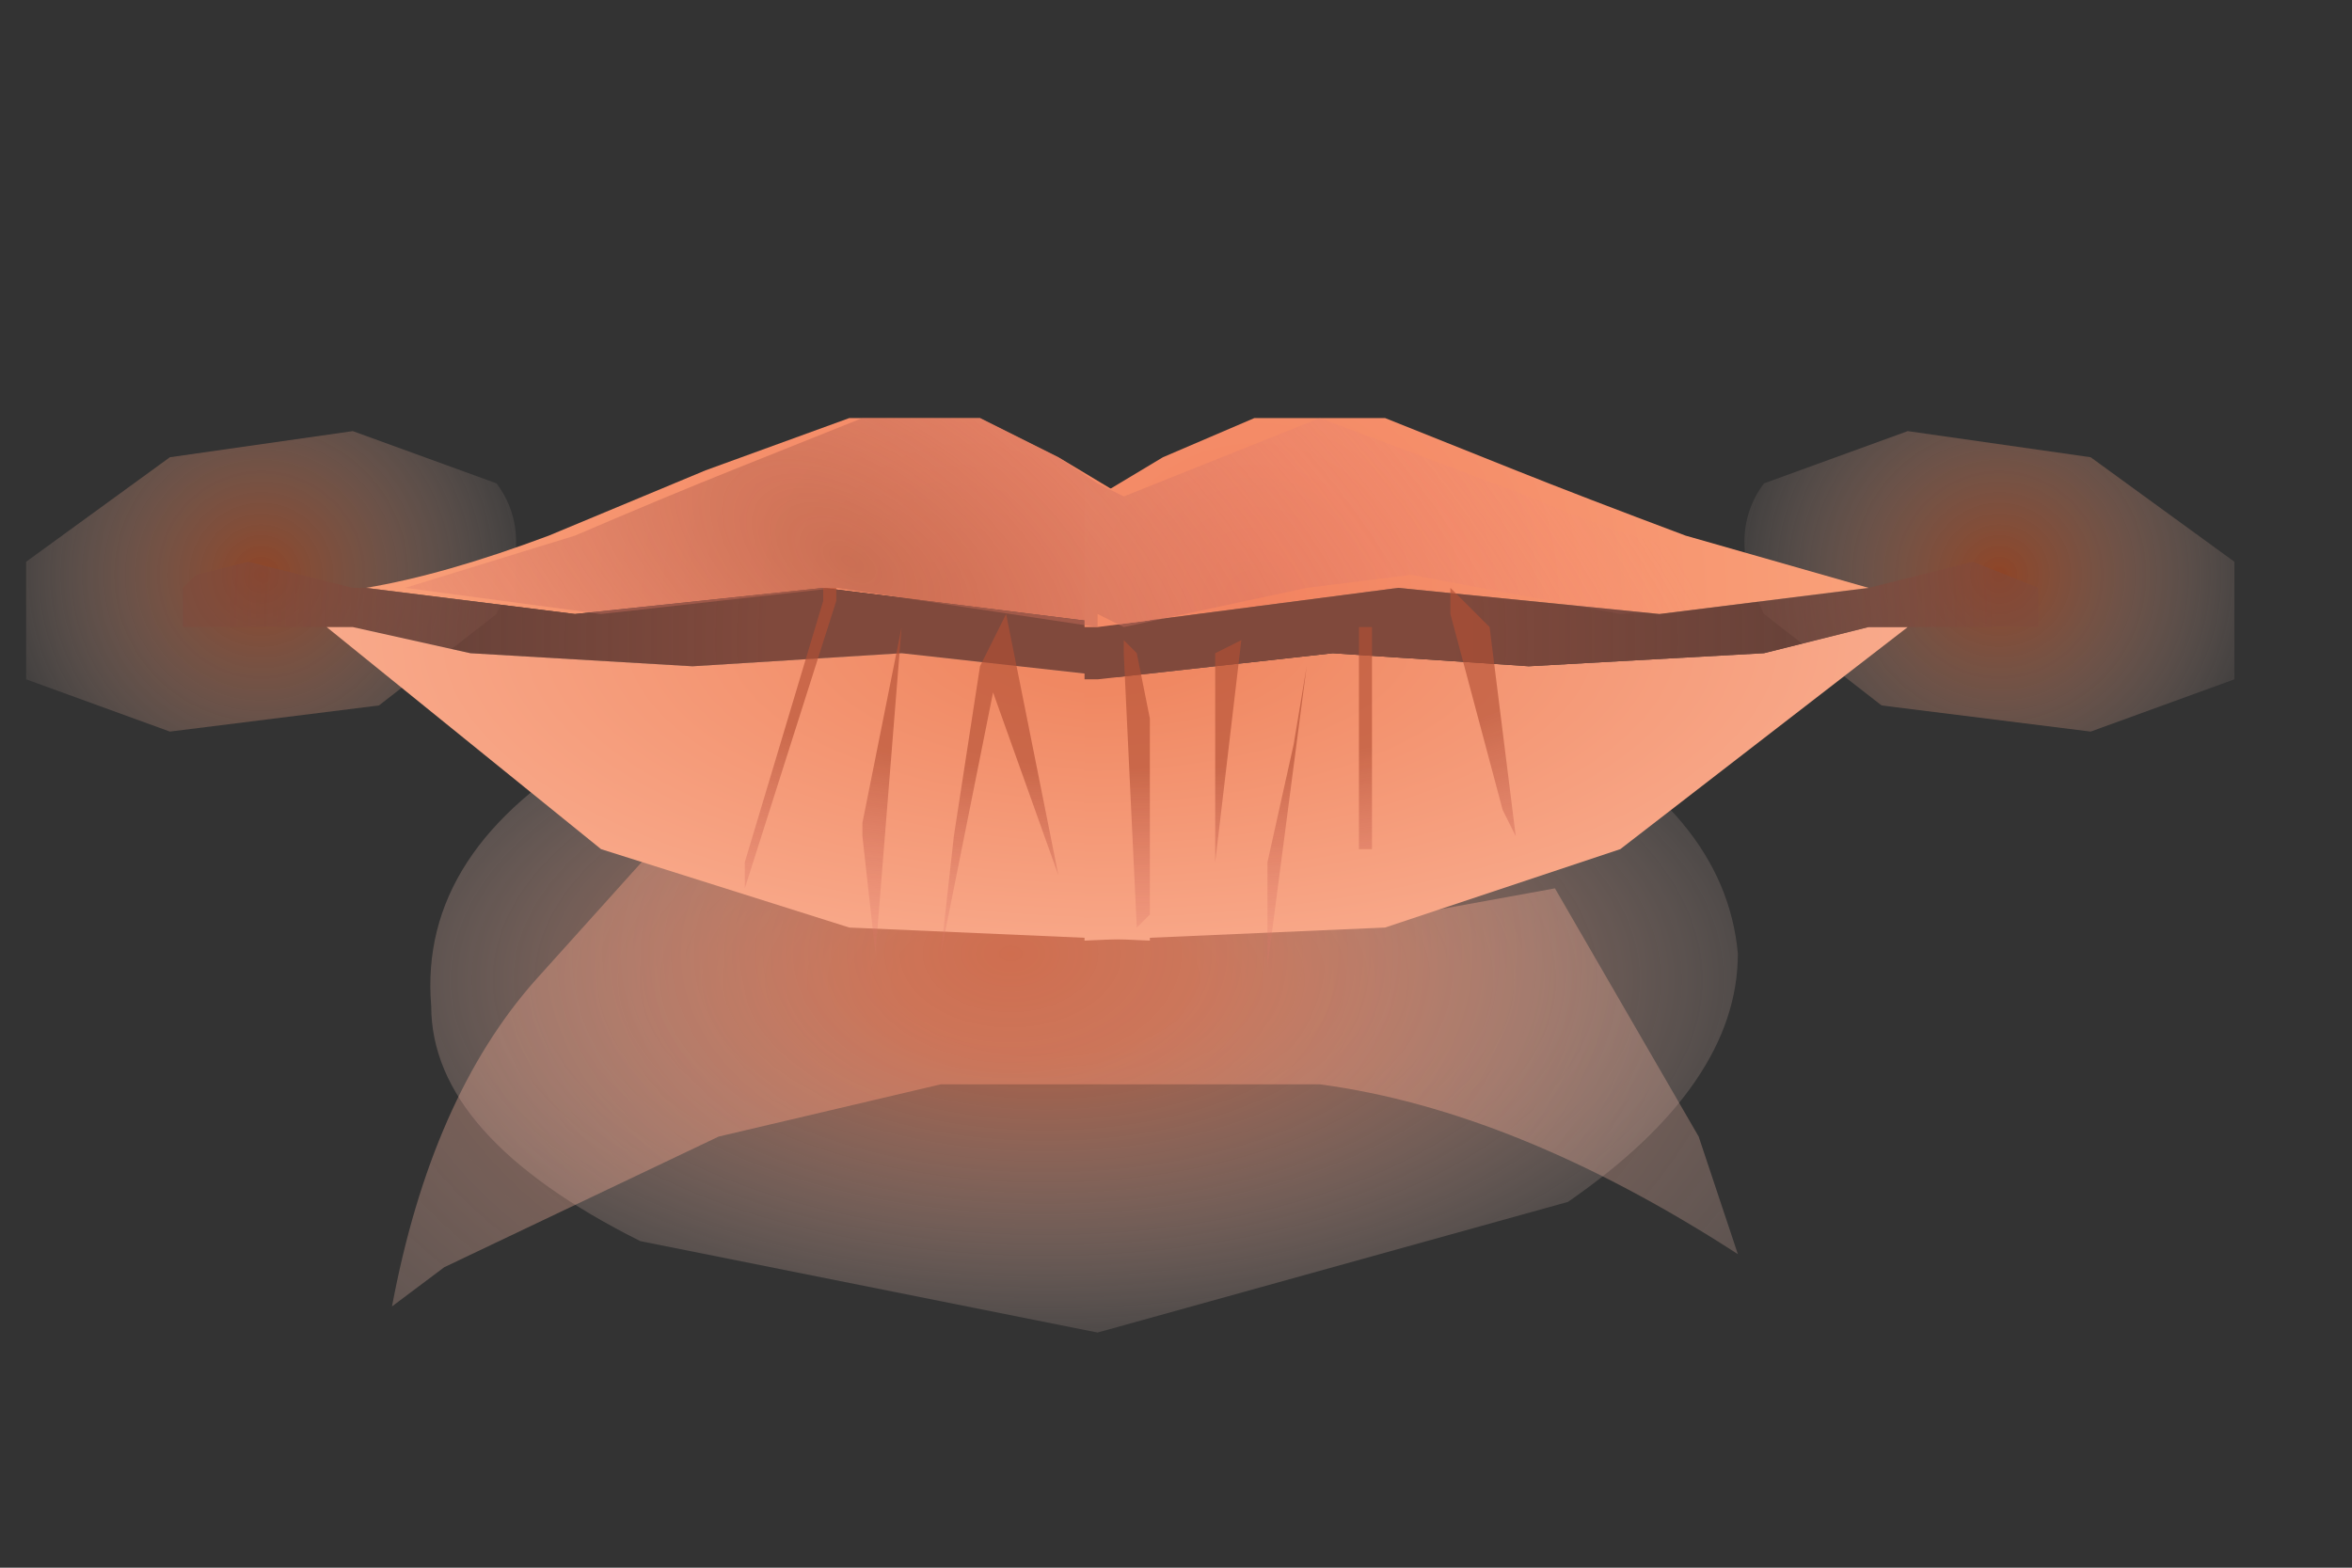 <?xml version="1.0" encoding="utf-8"?>
<svg version="1.1" id="Layer_1"
xmlns="http://www.w3.org/2000/svg"
xmlns:xlink="http://www.w3.org/1999/xlink"
xmlns:author="http://www.sothink.com"
width="9px" height="6px"
xml:space="preserve">
<rect width="100%" height="100%" fill="#333333" stroke="none"/>
<g id="242" transform="matrix(1, 0, 0, 1, 4.3, 2.55)">
<radialGradient
id="RadialGradID_2341" gradientUnits="userSpaceOnUse" gradientTransform="matrix(0.001, -0.001, -0.001, -0.001, 3.35, -0.35)" spreadMethod ="pad" cx="0" cy="0" r="819.2" fx="0" fy="0" >
<stop  offset="0"  style="stop-color:#D9521C;stop-opacity:0.553" />
<stop  offset="1"  style="stop-color:#FFEFEA;stop-opacity:0" />
</radialGradient>
<path style="fill:url(#RadialGradID_2341) " d="M3,-0.9L3.7 -0.8L4.25 -0.4L4.25 0.05L3.7 0.25L2.9 0.15L2.45 -0.2Q2.3 -0.5 2.45 -0.7L3 -0.9" />
<radialGradient
id="RadialGradID_2342" gradientUnits="userSpaceOnUse" gradientTransform="matrix(-0, -0.002, -0.004, 0, -0.3, 1.2)" spreadMethod ="pad" cx="0" cy="0" r="819.2" fx="0" fy="0" >
<stop  offset="0.173"  style="stop-color:#E37653;stop-opacity:0.663" />
<stop  offset="1"  style="stop-color:#FFEFEA;stop-opacity:0" />
</radialGradient>
<path style="fill:url(#RadialGradID_2342) " d="M-2.65,1.3Q-2.7 0.7 -2 0.3Q-1.3 -0.15 -0.25 -0.15L1.6 0.2Q2.3 0.55 2.35 1.1Q2.35 1.6 1.7 2.05L-0.1 2.55L-1.85 2.2Q-2.65 1.8 -2.65 1.3" />
<radialGradient
id="RadialGradID_2343" gradientUnits="userSpaceOnUse" gradientTransform="matrix(0.006, -0, 0, 0.004, -0.45, 1.1)" spreadMethod ="pad" cx="0" cy="0" r="819.2" fx="3" fy="0" >
<stop  offset="0"  style="stop-color:#E37653;stop-opacity:0.663" />
<stop  offset="1"  style="stop-color:#FFEFEA;stop-opacity:0" />
</radialGradient>
<path style="fill:url(#RadialGradID_2343) " d="M-0.85,1L0.8 0.95L1.1 0.95L1.65 0.85L2.2 1.8L2.35 2.25Q1.5 1.7 0.75 1.6L-0.7 1.6L-1.55 1.8L-2.6 2.3L-2.8 2.45Q-2.65 1.65 -2.25 1.2L-1.8 0.7L-0.85 1" />
<radialGradient
id="RadialGradID_2344" gradientUnits="userSpaceOnUse" gradientTransform="matrix(-0.001, -0.001, 0.001, -0.001, -3.3, -0.35)" spreadMethod ="pad" cx="0" cy="0" r="819.2" fx="0" fy="0" >
<stop  offset="0"  style="stop-color:#D9521C;stop-opacity:0.553" />
<stop  offset="1"  style="stop-color:#FFEFEA;stop-opacity:0" />
</radialGradient>
<path style="fill:url(#RadialGradID_2344) " d="M-2.95,-0.9L-3.65 -0.8L-4.2 -0.4L-4.2 0.05L-3.65 0.25L-2.85 0.15L-2.4 -0.2Q-2.25 -0.5 -2.4 -0.7L-2.95 -0.9" />
<radialGradient
id="RadialGradID_2345" gradientUnits="userSpaceOnUse" gradientTransform="matrix(0.001, -0, 0, 0.002, -0.2, -1.85)" spreadMethod ="pad" cx="0" cy="0" r="819.2" fx="210534" fy="0" >
<stop  offset="0.29"  style="stop-color:#E67B4B;stop-opacity:0.451" />
<stop  offset="1"  style="stop-color:#FFD5C2;stop-opacity:0" />
</radialGradient>
<path style="fill:url(#RadialGradID_2345) " d="M-0.15,-2.5L0.25 -2.55L0.25 -1.1L-0.1 -0.95L-0.3 -1L-0.25 -2.5L-0.15 -2.5" />
<radialGradient
id="RadialGradID_2346" gradientUnits="userSpaceOnUse" gradientTransform="matrix(0.005, 0, 0, 0.005, -0.6, -0.25)" spreadMethod ="pad" cx="0" cy="0" r="819.2" fx="0" fy="0" >
<stop  offset="0"  style="stop-color:#F28360;stop-opacity:1" />
<stop  offset="1"  style="stop-color:#FFB68C;stop-opacity:1" />
</radialGradient>
<path style="fill:url(#RadialGradID_2346) " d="M0.05,-0.15L-1.15 -0.3L-2.1 -0.2L-2.9 -0.3Q-2.6 -0.35 -2.2 -0.5L-1.6 -0.75L-1.05 -0.95L-0.55 -0.95L-0.25 -0.8L0 -0.65L0.1 -0.7L0.1 -0.15L0.05 -0.15" />
<radialGradient
id="RadialGradID_2347" gradientUnits="userSpaceOnUse" gradientTransform="matrix(0.005, 0, 0, 0.005, 0.65, -0.1)" spreadMethod ="pad" cx="0" cy="0" r="819.2" fx="0" fy="0" >
<stop  offset="0.49"  style="stop-color:#80493C;stop-opacity:1" />
<stop  offset="1"  style="stop-color:#80493C;stop-opacity:0.502" />
</radialGradient>
<path style="fill:url(#RadialGradID_2347) " d="M0.05,0.05L-0.85 -0.05L-1.65 0L-2.5 -0.05L-2.95 -0.15L-3.05 -0.15L-3.55 -0.15L-3.6 -0.15L-3.6 -0.3L-3.55 -0.35L-3.35 -0.4L-2.95 -0.3L-2.9 -0.3L-2.1 -0.2L-1.15 -0.3L0.05 -0.15L0.1 -0.15L0.1 0.05L0.05 0.05" />
<radialGradient
id="RadialGradID_2348" gradientUnits="userSpaceOnUse" gradientTransform="matrix(0.005, 0, 0, 0.002, 0.05, -0.1)" spreadMethod ="pad" cx="0" cy="0" r="819.2" fx="0" fy="0" >
<stop  offset="0.125"  style="stop-color:#F08862;stop-opacity:1" />
<stop  offset="1"  style="stop-color:#FCB69A;stop-opacity:1" />
</radialGradient>
<path style="fill:url(#RadialGradID_2348) " d="M0.1,0.05L0.1 1.05L-1.05 1L-2 0.7L-3.05 -0.15L-2.95 -0.15L-2.5 -0.05L-1.65 0L-0.85 -0.05L0.05 0.05L0.1 0.05" />
<radialGradient
id="RadialGradID_2349" gradientUnits="userSpaceOnUse" gradientTransform="matrix(-0.005, 0, 0, 0.002, -0.15, -0.1)" spreadMethod ="pad" cx="0" cy="0" r="819.2" fx="0" fy="0" >
<stop  offset="0.125"  style="stop-color:#F08862;stop-opacity:1" />
<stop  offset="1"  style="stop-color:#FCB69A;stop-opacity:1" />
</radialGradient>
<path style="fill:url(#RadialGradID_2349) " d="M1.9,0.7L1 1L-0.15 1.05L-0.15 0.05L-0.1 0.05L0.8 -0.05L1.55 0L2.45 -0.05L2.85 -0.15L3 -0.15L1.9 0.7" />
<radialGradient
id="RadialGradID_2350" gradientUnits="userSpaceOnUse" gradientTransform="matrix(-0.005, 0, 0, 0.005, -0.75, -0.1)" spreadMethod ="pad" cx="0" cy="0" r="819.2" fx="0" fy="0" >
<stop  offset="0.49"  style="stop-color:#80493C;stop-opacity:1" />
<stop  offset="1"  style="stop-color:#80493C;stop-opacity:0.502" />
</radialGradient>
<path style="fill:url(#RadialGradID_2350) " d="M-0.1,-0.15L1.05 -0.3L2.05 -0.2L2.85 -0.3L3.25 -0.4L3.5 -0.3L3.5 -0.15L3 -0.15L2.85 -0.15L2.45 -0.05L1.55 0L0.8 -0.05L-0.1 0.05L-0.15 0.05L-0.15 -0.15L-0.1 -0.15" />
<radialGradient
id="RadialGradID_2351" gradientUnits="userSpaceOnUse" gradientTransform="matrix(-0.005, 0, 0, 0.005, 0.5, -0.25)" spreadMethod ="pad" cx="0" cy="0" r="819.2" fx="0" fy="0" >
<stop  offset="0"  style="stop-color:#F28360;stop-opacity:1" />
<stop  offset="1"  style="stop-color:#FFB68C;stop-opacity:1" />
</radialGradient>
<path style="fill:url(#RadialGradID_2351) " d="M2.85,-0.3L2.05 -0.2L1.05 -0.3L-0.1 -0.15L-0.15 -0.15L-0.15 -0.7L-0.1 -0.65L0.15 -0.8L0.5 -0.95L1 -0.95L1.5 -0.75Q1.75 -0.65 2.15 -0.5L2.85 -0.3" />
<radialGradient
id="RadialGradID_2352" gradientUnits="userSpaceOnUse" gradientTransform="matrix(0.004, 0.003, -0.002, 0.002, -1.05, -0.4)" spreadMethod ="pad" cx="0" cy="0" r="819.2" fx="0" fy="0" >
<stop  offset="0"  style="stop-color:#B36049;stop-opacity:0.631" />
<stop  offset="1"  style="stop-color:#F38887;stop-opacity:0" />
</radialGradient>
<path style="fill:url(#RadialGradID_2352) " d="M-0.55,-0.95L-0.25 -0.8L-0.1 -0.7L0 -0.65L0.75 -0.95L1.55 -0.65Q2.1 -0.4 2.95 -0.3L2.8 -0.25L1.9 -0.2L1.1 -0.35L0.7 -0.3L0 -0.15L-0.1 -0.2L-0.1 -0.15L-1.1 -0.3L-2 -0.2L-2.75 -0.3L-2.1 -0.5Q-1.75 -0.65 -1.5 -0.75L-1 -0.95L-0.55 -0.95" />
<linearGradient
id="LinearGradID_2353" gradientUnits="userSpaceOnUse" gradientTransform="matrix(0.001, -0, 7.62939e-005, 0, 1, -0.5)" spreadMethod ="pad" x1="-819.2" y1="0" x2="819.2" y2="0" >
<stop  offset="0" style="stop-color:#FFFFFF;stop-opacity:0.353" />
<stop  offset="1" style="stop-color:#FFFFFF;stop-opacity:0" />
</linearGradient>
<path style="fill:url(#LinearGradID_2353) " d="M0.25,-0.35L0 -0.5L0.65 -0.75L1.45 -0.5L1.4 -0.5L0.75 -0.45L0.65 -0.45L0.25 -0.35" />
<linearGradient
id="LinearGradID_2354" gradientUnits="userSpaceOnUse" gradientTransform="matrix(-0.005, 0.001, -0, -0, 1.35, 0.65)" spreadMethod ="pad" x1="-819.2" y1="0" x2="819.2" y2="0" >
<stop  offset="0.02" style="stop-color:#FFFFFF;stop-opacity:1" />
<stop  offset="1" style="stop-color:#FFFFFF;stop-opacity:0" />
</linearGradient>
<path style="fill:url(#LinearGradID_2354) " d="M-1.25,0.6L1.05 0.2L2.45 0.1Q2.05 0.5 1.2 0.75L0.05 0.85L-1.25 0.6" />
<radialGradient
id="RadialGradID_2355" gradientUnits="userSpaceOnUse" gradientTransform="matrix(0.006, 0, 0, 0.002, -0.05, -0.25)" spreadMethod ="pad" cx="0" cy="0" r="819.2" fx="0" fy="0" >
<stop  offset="0.396"  style="stop-color:#B35035;stop-opacity:0.631" />
<stop  offset="1"  style="stop-color:#F38887;stop-opacity:0" />
</radialGradient>
<path style="fill:url(#RadialGradID_2355) " d="M0.35,-0.05L0.45 -0.1L0.35 0.75L0.35 0.6L0.35 -0.05M0.7,0L0.55 1.15L0.55 0.75L0.65 0.3L0.7 0M0.05,-0.05L0.1 0.2L0.1 0.95L0.05 1L0 -0.05L0 -0.15L0 -0.1L0.05 -0.05M-0.55,0L-0.45 -0.2L-0.25 0.8L-0.5 0.1L-0.7 1.1L-0.65 0.65L-0.55 0M-1,0.6L-0.85 -0.15L-0.95 1.1L-1 0.65L-1 0.6M-1.1,-0.25L-1.45 0.85L-1.45 0.8L-1.45 0.75L-1.15 -0.25L-1.15 -0.3L-1.1 -0.3L-1.1 -0.25M-0.85,1.1L-0.9 1.15L-0.85 1.1M-1.45,-0.2L-1.7 0.85L-1.45 -0.2M0.9,-0.15L0.95 -0.15L0.95 0.7L0.9 0.7L0.9 0.2L0.9 -0.15M1.45,0.55L1.25 -0.2L1.25 -0.3L1.3 -0.25L1.4 -0.15L1.5 0.65L1.45 0.55" />
</g>
</svg>
